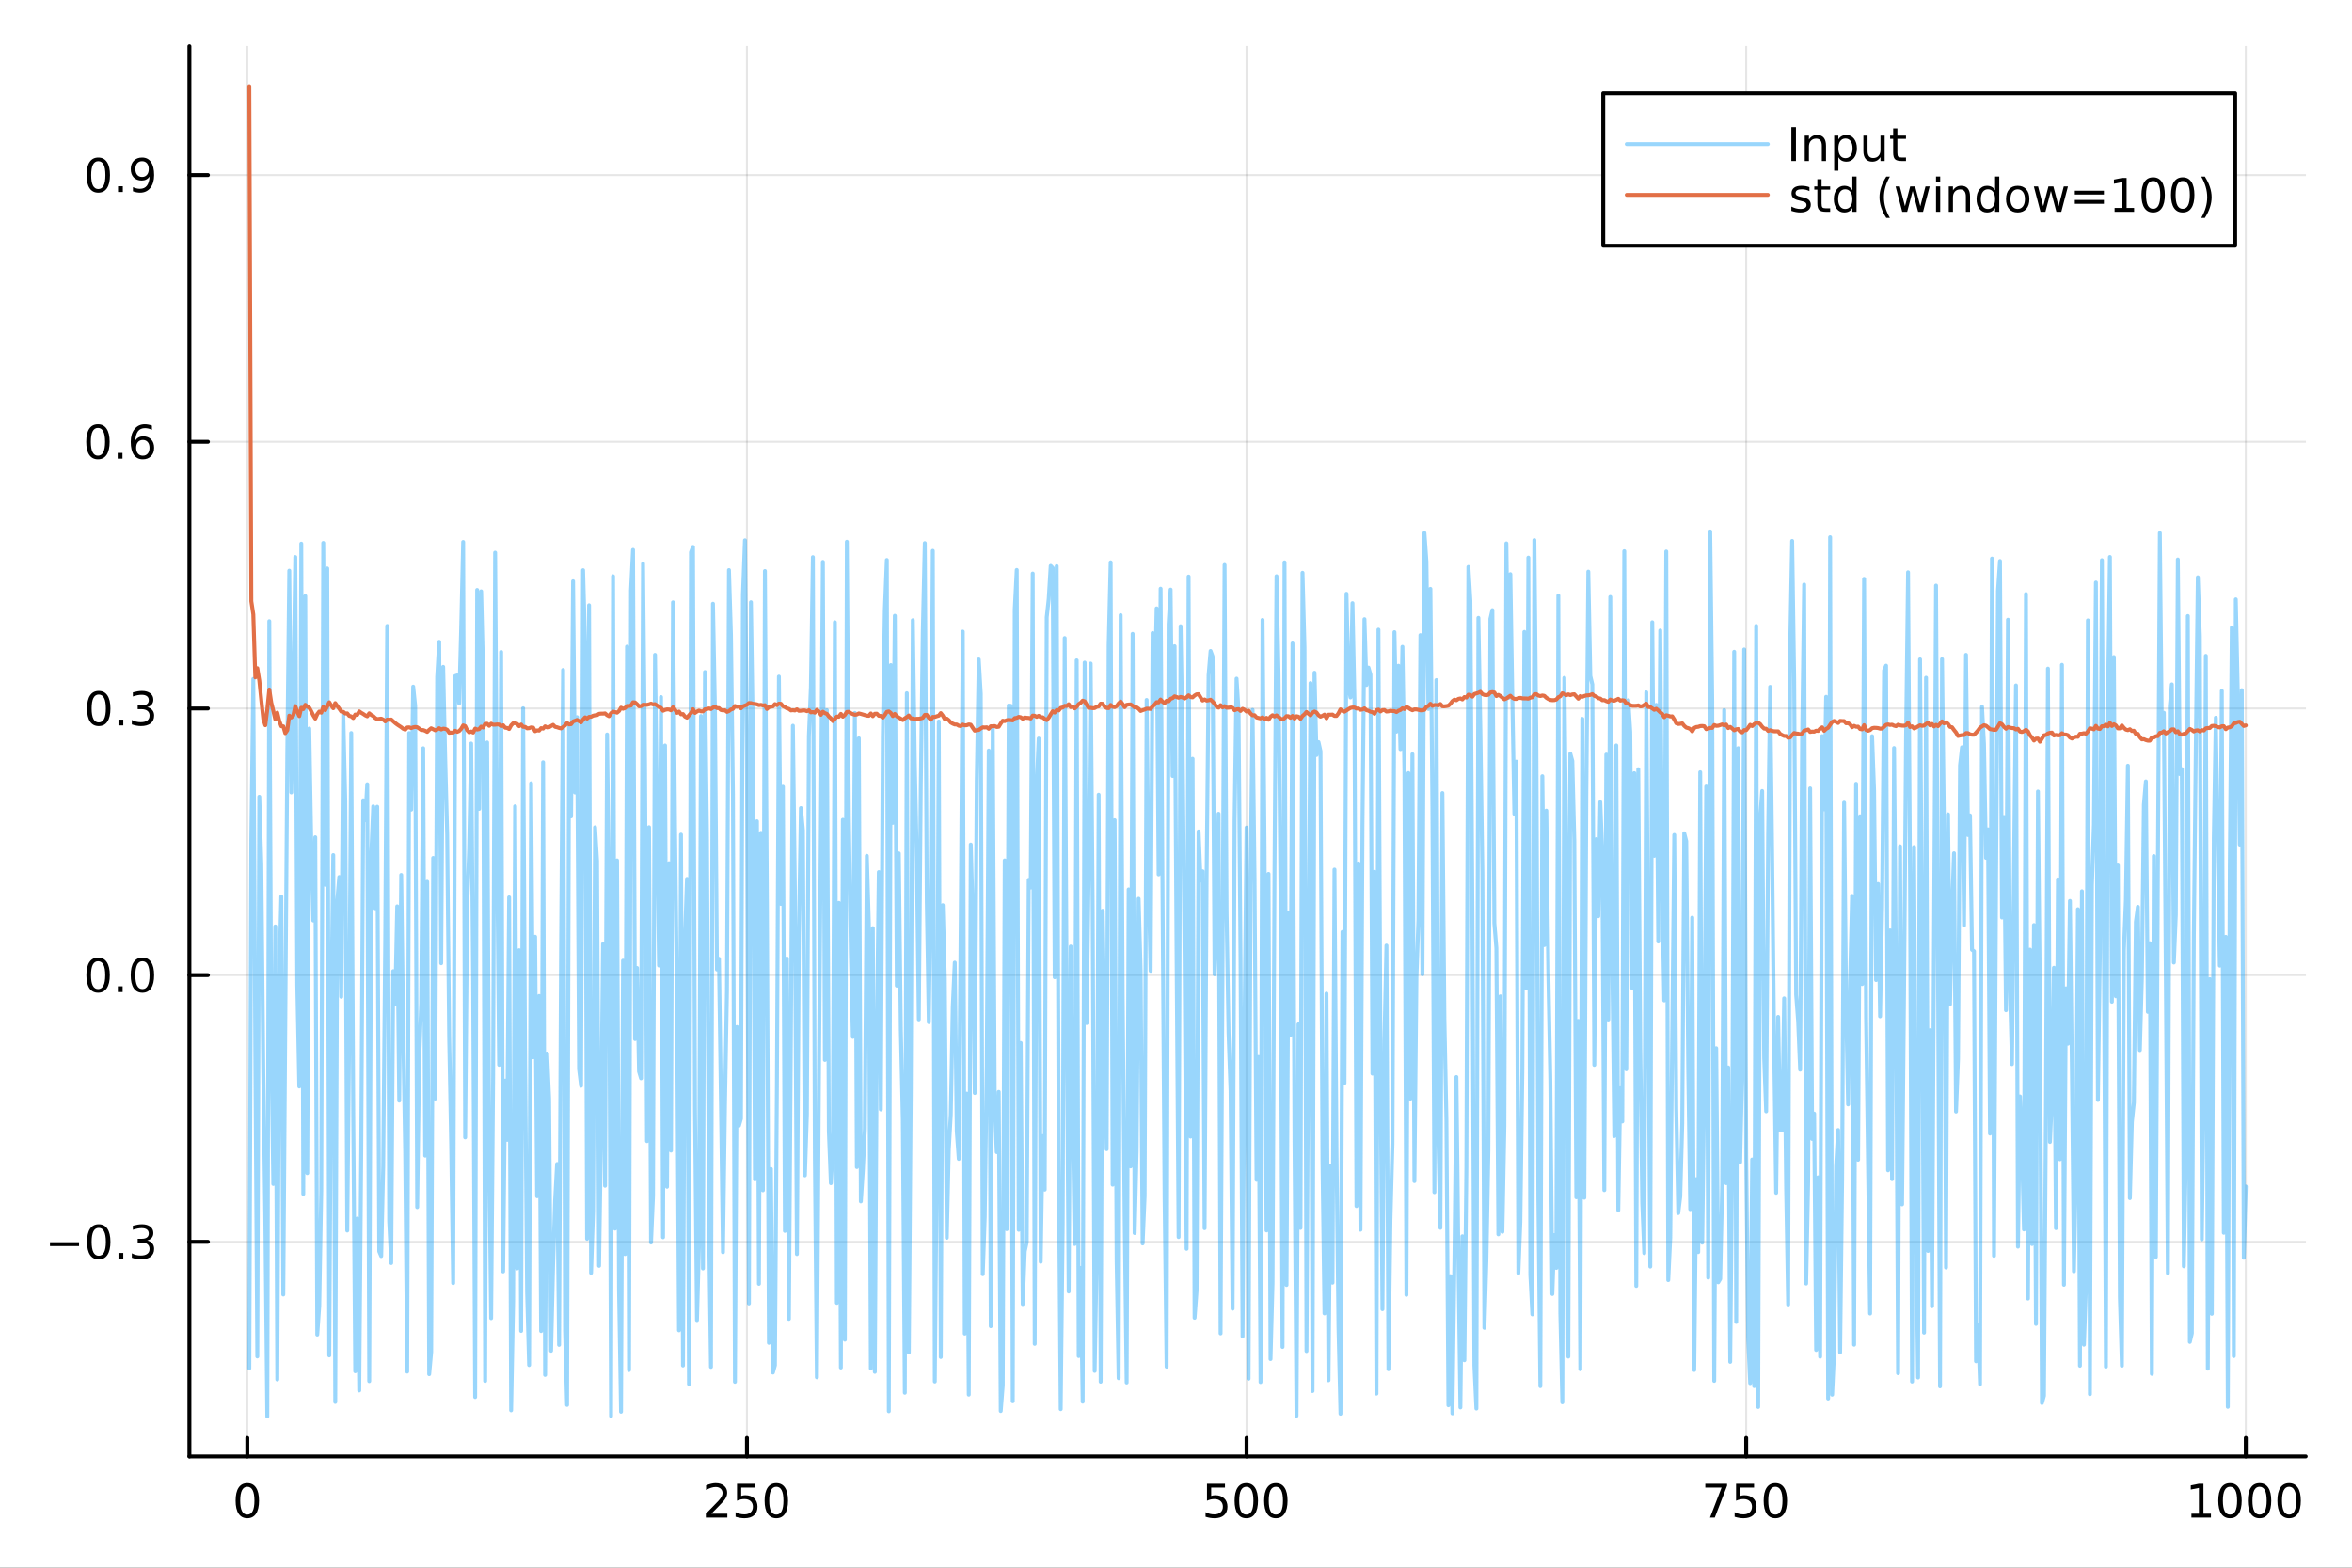 <?xml version="1.0" encoding="utf-8"?>
<svg xmlns="http://www.w3.org/2000/svg" xmlns:xlink="http://www.w3.org/1999/xlink" width="600" height="400" viewBox="0 0 2400 1600">
<rect x="0" y="0" width="2400" height="1600" fill="#333333" stroke="none"/>
<defs>
  <clipPath id="clip930">
    <rect x="0" y="0" width="2400" height="1600"/>
  </clipPath>
</defs>
<path clip-path="url(#clip930)" d="M0 1600 L2400 1600 L2400 0 L0 0  Z" fill="#ffffff" fill-rule="evenodd" fill-opacity="1"/>
<defs>
  <clipPath id="clip931">
    <rect x="480" y="0" width="1681" height="1600"/>
  </clipPath>
</defs>
<path clip-path="url(#clip930)" d="M193.288 1486.45 L2352.76 1486.45 L2352.76 47.244 L193.288 47.244  Z" fill="#ffffff" fill-rule="evenodd" fill-opacity="1"/>
<defs>
  <clipPath id="clip932">
    <rect x="193" y="47" width="2160" height="1440"/>
  </clipPath>
</defs>
<polyline clip-path="url(#clip932)" style="stroke:#000000; stroke-linecap:round; stroke-linejoin:round; stroke-width:2; stroke-opacity:0.1; fill:none" points="252.366,1486.45 252.366,47.244 "/>
<polyline clip-path="url(#clip932)" style="stroke:#000000; stroke-linecap:round; stroke-linejoin:round; stroke-width:2; stroke-opacity:0.1; fill:none" points="762.184,1486.45 762.184,47.244 "/>
<polyline clip-path="url(#clip932)" style="stroke:#000000; stroke-linecap:round; stroke-linejoin:round; stroke-width:2; stroke-opacity:0.1; fill:none" points="1272,1486.45 1272,47.244 "/>
<polyline clip-path="url(#clip932)" style="stroke:#000000; stroke-linecap:round; stroke-linejoin:round; stroke-width:2; stroke-opacity:0.1; fill:none" points="1781.82,1486.45 1781.82,47.244 "/>
<polyline clip-path="url(#clip932)" style="stroke:#000000; stroke-linecap:round; stroke-linejoin:round; stroke-width:2; stroke-opacity:0.1; fill:none" points="2291.64,1486.45 2291.64,47.244 "/>
<polyline clip-path="url(#clip930)" style="stroke:#000000; stroke-linecap:round; stroke-linejoin:round; stroke-width:4; stroke-opacity:1; fill:none" points="193.288,1486.45 2352.76,1486.45 "/>
<polyline clip-path="url(#clip930)" style="stroke:#000000; stroke-linecap:round; stroke-linejoin:round; stroke-width:4; stroke-opacity:1; fill:none" points="252.366,1486.45 252.366,1467.55 "/>
<polyline clip-path="url(#clip930)" style="stroke:#000000; stroke-linecap:round; stroke-linejoin:round; stroke-width:4; stroke-opacity:1; fill:none" points="762.184,1486.45 762.184,1467.55 "/>
<polyline clip-path="url(#clip930)" style="stroke:#000000; stroke-linecap:round; stroke-linejoin:round; stroke-width:4; stroke-opacity:1; fill:none" points="1272,1486.45 1272,1467.55 "/>
<polyline clip-path="url(#clip930)" style="stroke:#000000; stroke-linecap:round; stroke-linejoin:round; stroke-width:4; stroke-opacity:1; fill:none" points="1781.82,1486.45 1781.82,1467.55 "/>
<polyline clip-path="url(#clip930)" style="stroke:#000000; stroke-linecap:round; stroke-linejoin:round; stroke-width:4; stroke-opacity:1; fill:none" points="2291.64,1486.45 2291.64,1467.55 "/>
<path clip-path="url(#clip930)" d="M252.366 1517.37 Q248.755 1517.37 246.926 1520.93 Q245.12 1524.47 245.12 1531.6 Q245.12 1538.71 246.926 1542.27 Q248.755 1545.82 252.366 1545.82 Q256 1545.82 257.805 1542.27 Q259.634 1538.71 259.634 1531.6 Q259.634 1524.47 257.805 1520.93 Q256 1517.37 252.366 1517.37 M252.366 1513.66 Q258.176 1513.66 261.231 1518.27 Q264.31 1522.85 264.31 1531.6 Q264.31 1540.33 261.231 1544.94 Q258.176 1549.52 252.366 1549.52 Q246.555 1549.52 243.477 1544.94 Q240.421 1540.33 240.421 1531.6 Q240.421 1522.85 243.477 1518.27 Q246.555 1513.66 252.366 1513.66 Z" fill="#000000" fill-rule="nonzero" fill-opacity="1" /><path clip-path="url(#clip930)" d="M725.876 1544.91 L742.196 1544.91 L742.196 1548.85 L720.251 1548.85 L720.251 1544.91 Q722.913 1542.16 727.497 1537.53 Q732.103 1532.88 733.284 1531.53 Q735.529 1529.01 736.409 1527.27 Q737.311 1525.51 737.311 1523.82 Q737.311 1521.07 735.367 1519.33 Q733.446 1517.6 730.344 1517.6 Q728.145 1517.6 725.691 1518.36 Q723.261 1519.13 720.483 1520.68 L720.483 1515.95 Q723.307 1514.82 725.761 1514.24 Q728.214 1513.66 730.251 1513.66 Q735.622 1513.66 738.816 1516.35 Q742.01 1519.03 742.01 1523.52 Q742.01 1525.65 741.2 1527.57 Q740.413 1529.47 738.307 1532.07 Q737.728 1532.74 734.626 1535.95 Q731.524 1539.15 725.876 1544.91 Z" fill="#000000" fill-rule="nonzero" fill-opacity="1" /><path clip-path="url(#clip930)" d="M752.057 1514.29 L770.413 1514.29 L770.413 1518.22 L756.339 1518.22 L756.339 1526.7 Q757.358 1526.35 758.376 1526.19 Q759.395 1526 760.413 1526 Q766.2 1526 769.58 1529.17 Q772.959 1532.34 772.959 1537.76 Q772.959 1543.34 769.487 1546.44 Q766.015 1549.52 759.696 1549.52 Q757.52 1549.52 755.251 1549.15 Q753.006 1548.78 750.598 1548.04 L750.598 1543.34 Q752.682 1544.47 754.904 1545.03 Q757.126 1545.58 759.603 1545.58 Q763.608 1545.58 765.945 1543.48 Q768.283 1541.37 768.283 1537.76 Q768.283 1534.15 765.945 1532.04 Q763.608 1529.94 759.603 1529.94 Q757.728 1529.94 755.853 1530.35 Q754.001 1530.77 752.057 1531.65 L752.057 1514.29 Z" fill="#000000" fill-rule="nonzero" fill-opacity="1" /><path clip-path="url(#clip930)" d="M792.172 1517.37 Q788.561 1517.37 786.732 1520.93 Q784.927 1524.47 784.927 1531.6 Q784.927 1538.71 786.732 1542.27 Q788.561 1545.82 792.172 1545.82 Q795.806 1545.82 797.612 1542.27 Q799.441 1538.71 799.441 1531.6 Q799.441 1524.47 797.612 1520.93 Q795.806 1517.37 792.172 1517.37 M792.172 1513.66 Q797.982 1513.66 801.038 1518.27 Q804.117 1522.85 804.117 1531.6 Q804.117 1540.33 801.038 1544.94 Q797.982 1549.52 792.172 1549.52 Q786.362 1549.52 783.283 1544.94 Q780.228 1540.33 780.228 1531.6 Q780.228 1522.85 783.283 1518.27 Q786.362 1513.66 792.172 1513.66 Z" fill="#000000" fill-rule="nonzero" fill-opacity="1" /><path clip-path="url(#clip930)" d="M1231.62 1514.29 L1249.98 1514.29 L1249.98 1518.22 L1235.9 1518.22 L1235.9 1526.7 Q1236.92 1526.35 1237.94 1526.19 Q1238.96 1526 1239.98 1526 Q1245.76 1526 1249.14 1529.17 Q1252.52 1532.34 1252.52 1537.76 Q1252.52 1543.34 1249.05 1546.44 Q1245.58 1549.52 1239.26 1549.52 Q1237.08 1549.52 1234.81 1549.15 Q1232.57 1548.78 1230.16 1548.04 L1230.16 1543.34 Q1232.25 1544.47 1234.47 1545.03 Q1236.69 1545.58 1239.17 1545.58 Q1243.17 1545.58 1245.51 1543.48 Q1247.85 1541.37 1247.85 1537.76 Q1247.85 1534.15 1245.51 1532.04 Q1243.17 1529.94 1239.17 1529.94 Q1237.29 1529.94 1235.42 1530.35 Q1233.56 1530.77 1231.62 1531.65 L1231.62 1514.29 Z" fill="#000000" fill-rule="nonzero" fill-opacity="1" /><path clip-path="url(#clip930)" d="M1271.74 1517.37 Q1268.12 1517.37 1266.3 1520.93 Q1264.49 1524.47 1264.49 1531.6 Q1264.49 1538.71 1266.3 1542.27 Q1268.12 1545.82 1271.74 1545.82 Q1275.37 1545.82 1277.18 1542.27 Q1279 1538.71 1279 1531.6 Q1279 1524.47 1277.18 1520.93 Q1275.37 1517.37 1271.74 1517.37 M1271.74 1513.66 Q1277.55 1513.66 1280.6 1518.27 Q1283.68 1522.85 1283.68 1531.6 Q1283.68 1540.33 1280.6 1544.94 Q1277.55 1549.52 1271.74 1549.52 Q1265.93 1549.52 1262.85 1544.94 Q1259.79 1540.33 1259.79 1531.6 Q1259.79 1522.85 1262.85 1518.27 Q1265.93 1513.66 1271.74 1513.66 Z" fill="#000000" fill-rule="nonzero" fill-opacity="1" /><path clip-path="url(#clip930)" d="M1301.9 1517.37 Q1298.29 1517.37 1296.46 1520.93 Q1294.65 1524.47 1294.65 1531.6 Q1294.65 1538.71 1296.46 1542.27 Q1298.29 1545.82 1301.9 1545.82 Q1305.53 1545.82 1307.34 1542.27 Q1309.17 1538.71 1309.17 1531.6 Q1309.17 1524.47 1307.34 1520.93 Q1305.53 1517.37 1301.9 1517.37 M1301.9 1513.66 Q1307.71 1513.66 1310.76 1518.27 Q1313.84 1522.85 1313.84 1531.6 Q1313.84 1540.33 1310.76 1544.94 Q1307.71 1549.52 1301.9 1549.52 Q1296.09 1549.52 1293.01 1544.94 Q1289.95 1540.33 1289.95 1531.6 Q1289.95 1522.85 1293.01 1518.27 Q1296.09 1513.66 1301.9 1513.66 Z" fill="#000000" fill-rule="nonzero" fill-opacity="1" /><path clip-path="url(#clip930)" d="M1740.1 1514.29 L1762.32 1514.29 L1762.32 1516.28 L1749.77 1548.85 L1744.89 1548.85 L1756.69 1518.22 L1740.1 1518.22 L1740.1 1514.29 Z" fill="#000000" fill-rule="nonzero" fill-opacity="1" /><path clip-path="url(#clip930)" d="M1771.48 1514.29 L1789.84 1514.29 L1789.84 1518.22 L1775.77 1518.22 L1775.77 1526.7 Q1776.79 1526.35 1777.8 1526.19 Q1778.82 1526 1779.84 1526 Q1785.63 1526 1789.01 1529.17 Q1792.39 1532.34 1792.39 1537.76 Q1792.39 1543.34 1788.92 1546.44 Q1785.44 1549.52 1779.12 1549.52 Q1776.95 1549.52 1774.68 1549.15 Q1772.43 1548.78 1770.03 1548.04 L1770.03 1543.34 Q1772.11 1544.47 1774.33 1545.03 Q1776.55 1545.58 1779.03 1545.58 Q1783.04 1545.58 1785.37 1543.48 Q1787.71 1541.37 1787.71 1537.76 Q1787.71 1534.15 1785.37 1532.04 Q1783.04 1529.94 1779.03 1529.94 Q1777.16 1529.94 1775.28 1530.35 Q1773.43 1530.77 1771.48 1531.65 L1771.48 1514.29 Z" fill="#000000" fill-rule="nonzero" fill-opacity="1" /><path clip-path="url(#clip930)" d="M1811.6 1517.37 Q1807.99 1517.37 1806.16 1520.93 Q1804.36 1524.47 1804.36 1531.6 Q1804.36 1538.71 1806.16 1542.27 Q1807.99 1545.82 1811.6 1545.82 Q1815.23 1545.82 1817.04 1542.27 Q1818.87 1538.71 1818.87 1531.6 Q1818.87 1524.47 1817.04 1520.93 Q1815.23 1517.37 1811.6 1517.37 M1811.6 1513.66 Q1817.41 1513.66 1820.47 1518.27 Q1823.54 1522.85 1823.54 1531.6 Q1823.54 1540.33 1820.47 1544.94 Q1817.41 1549.52 1811.6 1549.52 Q1805.79 1549.52 1802.71 1544.94 Q1799.66 1540.33 1799.66 1531.6 Q1799.66 1522.85 1802.71 1518.27 Q1805.79 1513.66 1811.6 1513.66 Z" fill="#000000" fill-rule="nonzero" fill-opacity="1" /><path clip-path="url(#clip930)" d="M2236.16 1544.91 L2243.8 1544.91 L2243.8 1518.55 L2235.49 1520.21 L2235.49 1515.95 L2243.76 1514.29 L2248.43 1514.29 L2248.43 1544.91 L2256.07 1544.91 L2256.07 1548.85 L2236.16 1548.85 L2236.16 1544.91 Z" fill="#000000" fill-rule="nonzero" fill-opacity="1" /><path clip-path="url(#clip930)" d="M2275.52 1517.37 Q2271.91 1517.37 2270.08 1520.93 Q2268.27 1524.47 2268.27 1531.6 Q2268.27 1538.71 2270.08 1542.27 Q2271.91 1545.82 2275.52 1545.82 Q2279.15 1545.82 2280.96 1542.27 Q2282.78 1538.71 2282.78 1531.6 Q2282.78 1524.47 2280.96 1520.93 Q2279.15 1517.37 2275.52 1517.37 M2275.52 1513.66 Q2281.33 1513.66 2284.38 1518.27 Q2287.46 1522.85 2287.46 1531.6 Q2287.46 1540.33 2284.38 1544.94 Q2281.33 1549.52 2275.52 1549.52 Q2269.71 1549.52 2266.63 1544.94 Q2263.57 1540.33 2263.57 1531.6 Q2263.57 1522.85 2266.63 1518.27 Q2269.71 1513.66 2275.52 1513.66 Z" fill="#000000" fill-rule="nonzero" fill-opacity="1" /><path clip-path="url(#clip930)" d="M2305.68 1517.37 Q2302.07 1517.37 2300.24 1520.93 Q2298.43 1524.47 2298.43 1531.6 Q2298.43 1538.71 2300.24 1542.27 Q2302.07 1545.82 2305.68 1545.82 Q2309.31 1545.82 2311.12 1542.27 Q2312.95 1538.71 2312.95 1531.6 Q2312.95 1524.47 2311.12 1520.93 Q2309.31 1517.37 2305.68 1517.37 M2305.68 1513.66 Q2311.49 1513.66 2314.54 1518.27 Q2317.62 1522.85 2317.62 1531.6 Q2317.62 1540.33 2314.54 1544.94 Q2311.49 1549.52 2305.68 1549.52 Q2299.87 1549.52 2296.79 1544.94 Q2293.73 1540.33 2293.73 1531.6 Q2293.73 1522.85 2296.79 1518.27 Q2299.87 1513.66 2305.68 1513.66 Z" fill="#000000" fill-rule="nonzero" fill-opacity="1" /><path clip-path="url(#clip930)" d="M2335.84 1517.37 Q2332.23 1517.37 2330.4 1520.93 Q2328.59 1524.47 2328.59 1531.6 Q2328.59 1538.71 2330.4 1542.27 Q2332.23 1545.82 2335.84 1545.82 Q2339.47 1545.82 2341.28 1542.27 Q2343.11 1538.71 2343.11 1531.6 Q2343.11 1524.47 2341.28 1520.93 Q2339.47 1517.37 2335.84 1517.37 M2335.84 1513.66 Q2341.65 1513.66 2344.71 1518.27 Q2347.78 1522.85 2347.78 1531.6 Q2347.78 1540.33 2344.71 1544.94 Q2341.65 1549.52 2335.84 1549.52 Q2330.03 1549.52 2326.95 1544.94 Q2323.9 1540.33 2323.9 1531.6 Q2323.9 1522.85 2326.95 1518.27 Q2330.03 1513.66 2335.84 1513.66 Z" fill="#000000" fill-rule="nonzero" fill-opacity="1" /><polyline clip-path="url(#clip932)" style="stroke:#000000; stroke-linecap:round; stroke-linejoin:round; stroke-width:2; stroke-opacity:0.1; fill:none" points="193.288,1267.41 2352.76,1267.41 "/>
<polyline clip-path="url(#clip932)" style="stroke:#000000; stroke-linecap:round; stroke-linejoin:round; stroke-width:2; stroke-opacity:0.1; fill:none" points="193.288,995.234 2352.76,995.234 "/>
<polyline clip-path="url(#clip932)" style="stroke:#000000; stroke-linecap:round; stroke-linejoin:round; stroke-width:2; stroke-opacity:0.1; fill:none" points="193.288,723.056 2352.76,723.056 "/>
<polyline clip-path="url(#clip932)" style="stroke:#000000; stroke-linecap:round; stroke-linejoin:round; stroke-width:2; stroke-opacity:0.1; fill:none" points="193.288,450.879 2352.76,450.879 "/>
<polyline clip-path="url(#clip932)" style="stroke:#000000; stroke-linecap:round; stroke-linejoin:round; stroke-width:2; stroke-opacity:0.1; fill:none" points="193.288,178.702 2352.76,178.702 "/>
<polyline clip-path="url(#clip930)" style="stroke:#000000; stroke-linecap:round; stroke-linejoin:round; stroke-width:4; stroke-opacity:1; fill:none" points="193.288,1486.45 193.288,47.244 "/>
<polyline clip-path="url(#clip930)" style="stroke:#000000; stroke-linecap:round; stroke-linejoin:round; stroke-width:4; stroke-opacity:1; fill:none" points="193.288,1267.41 212.185,1267.41 "/>
<polyline clip-path="url(#clip930)" style="stroke:#000000; stroke-linecap:round; stroke-linejoin:round; stroke-width:4; stroke-opacity:1; fill:none" points="193.288,995.234 212.185,995.234 "/>
<polyline clip-path="url(#clip930)" style="stroke:#000000; stroke-linecap:round; stroke-linejoin:round; stroke-width:4; stroke-opacity:1; fill:none" points="193.288,723.056 212.185,723.056 "/>
<polyline clip-path="url(#clip930)" style="stroke:#000000; stroke-linecap:round; stroke-linejoin:round; stroke-width:4; stroke-opacity:1; fill:none" points="193.288,450.879 212.185,450.879 "/>
<polyline clip-path="url(#clip930)" style="stroke:#000000; stroke-linecap:round; stroke-linejoin:round; stroke-width:4; stroke-opacity:1; fill:none" points="193.288,178.702 212.185,178.702 "/>
<path clip-path="url(#clip930)" d="M50.992 1267.86 L80.668 1267.86 L80.668 1271.8 L50.992 1271.8 L50.992 1267.86 Z" fill="#000000" fill-rule="nonzero" fill-opacity="1" /><path clip-path="url(#clip930)" d="M100.76 1253.21 Q97.149 1253.21 95.321 1256.77 Q93.515 1260.32 93.515 1267.45 Q93.515 1274.55 95.321 1278.12 Q97.149 1281.66 100.76 1281.66 Q104.395 1281.66 106.2 1278.12 Q108.029 1274.55 108.029 1267.45 Q108.029 1260.32 106.2 1256.77 Q104.395 1253.21 100.76 1253.21 M100.76 1249.51 Q106.571 1249.51 109.626 1254.11 Q112.705 1258.7 112.705 1267.45 Q112.705 1276.17 109.626 1280.78 Q106.571 1285.36 100.76 1285.36 Q94.95 1285.36 91.871 1280.78 Q88.816 1276.17 88.816 1267.45 Q88.816 1258.7 91.871 1254.11 Q94.95 1249.51 100.76 1249.51 Z" fill="#000000" fill-rule="nonzero" fill-opacity="1" /><path clip-path="url(#clip930)" d="M120.922 1278.81 L125.807 1278.81 L125.807 1284.69 L120.922 1284.69 L120.922 1278.81 Z" fill="#000000" fill-rule="nonzero" fill-opacity="1" /><path clip-path="url(#clip930)" d="M150.158 1266.06 Q153.515 1266.77 155.39 1269.04 Q157.288 1271.31 157.288 1274.64 Q157.288 1279.76 153.769 1282.56 Q150.251 1285.36 143.769 1285.36 Q141.593 1285.36 139.279 1284.92 Q136.987 1284.51 134.533 1283.65 L134.533 1279.14 Q136.478 1280.27 138.793 1280.85 Q141.107 1281.43 143.631 1281.43 Q148.029 1281.43 150.32 1279.69 Q152.635 1277.95 152.635 1274.64 Q152.635 1271.59 150.482 1269.88 Q148.353 1268.14 144.533 1268.14 L140.506 1268.14 L140.506 1264.3 L144.718 1264.3 Q148.168 1264.3 149.996 1262.93 Q151.825 1261.54 151.825 1258.95 Q151.825 1256.29 149.927 1254.88 Q148.052 1253.44 144.533 1253.44 Q142.612 1253.44 140.413 1253.86 Q138.214 1254.27 135.575 1255.15 L135.575 1250.99 Q138.237 1250.25 140.552 1249.88 Q142.89 1249.51 144.95 1249.51 Q150.274 1249.51 153.376 1251.94 Q156.478 1254.34 156.478 1258.46 Q156.478 1261.33 154.834 1263.33 Q153.191 1265.29 150.158 1266.06 Z" fill="#000000" fill-rule="nonzero" fill-opacity="1" /><path clip-path="url(#clip930)" d="M100.112 981.032 Q96.501 981.032 94.672 984.597 Q92.867 988.139 92.867 995.268 Q92.867 1002.37 94.672 1005.94 Q96.501 1009.48 100.112 1009.48 Q103.746 1009.48 105.552 1005.94 Q107.381 1002.37 107.381 995.268 Q107.381 988.139 105.552 984.597 Q103.746 981.032 100.112 981.032 M100.112 977.329 Q105.922 977.329 108.978 981.935 Q112.057 986.518 112.057 995.268 Q112.057 1004 108.978 1008.6 Q105.922 1013.18 100.112 1013.18 Q94.302 1013.18 91.223 1008.6 Q88.168 1004 88.168 995.268 Q88.168 986.518 91.223 981.935 Q94.302 977.329 100.112 977.329 Z" fill="#000000" fill-rule="nonzero" fill-opacity="1" /><path clip-path="url(#clip930)" d="M120.274 1006.63 L125.158 1006.63 L125.158 1012.51 L120.274 1012.51 L120.274 1006.63 Z" fill="#000000" fill-rule="nonzero" fill-opacity="1" /><path clip-path="url(#clip930)" d="M145.343 981.032 Q141.732 981.032 139.904 984.597 Q138.098 988.139 138.098 995.268 Q138.098 1002.37 139.904 1005.94 Q141.732 1009.48 145.343 1009.48 Q148.978 1009.48 150.783 1005.94 Q152.612 1002.37 152.612 995.268 Q152.612 988.139 150.783 984.597 Q148.978 981.032 145.343 981.032 M145.343 977.329 Q151.154 977.329 154.209 981.935 Q157.288 986.518 157.288 995.268 Q157.288 1004 154.209 1008.6 Q151.154 1013.18 145.343 1013.18 Q139.533 1013.18 136.455 1008.6 Q133.399 1004 133.399 995.268 Q133.399 986.518 136.455 981.935 Q139.533 977.329 145.343 977.329 Z" fill="#000000" fill-rule="nonzero" fill-opacity="1" /><path clip-path="url(#clip930)" d="M100.76 708.855 Q97.149 708.855 95.321 712.42 Q93.515 715.962 93.515 723.091 Q93.515 730.198 95.321 733.762 Q97.149 737.304 100.76 737.304 Q104.395 737.304 106.2 733.762 Q108.029 730.198 108.029 723.091 Q108.029 715.962 106.2 712.42 Q104.395 708.855 100.76 708.855 M100.76 705.151 Q106.571 705.151 109.626 709.758 Q112.705 714.341 112.705 723.091 Q112.705 731.818 109.626 736.424 Q106.571 741.008 100.76 741.008 Q94.95 741.008 91.871 736.424 Q88.816 731.818 88.816 723.091 Q88.816 714.341 91.871 709.758 Q94.95 705.151 100.76 705.151 Z" fill="#000000" fill-rule="nonzero" fill-opacity="1" /><path clip-path="url(#clip930)" d="M120.922 734.457 L125.807 734.457 L125.807 740.336 L120.922 740.336 L120.922 734.457 Z" fill="#000000" fill-rule="nonzero" fill-opacity="1" /><path clip-path="url(#clip930)" d="M150.158 721.702 Q153.515 722.42 155.39 724.688 Q157.288 726.957 157.288 730.29 Q157.288 735.406 153.769 738.207 Q150.251 741.008 143.769 741.008 Q141.593 741.008 139.279 740.568 Q136.987 740.151 134.533 739.295 L134.533 734.781 Q136.478 735.915 138.793 736.494 Q141.107 737.073 143.631 737.073 Q148.029 737.073 150.32 735.336 Q152.635 733.6 152.635 730.29 Q152.635 727.235 150.482 725.522 Q148.353 723.786 144.533 723.786 L140.506 723.786 L140.506 719.943 L144.718 719.943 Q148.168 719.943 149.996 718.577 Q151.825 717.188 151.825 714.596 Q151.825 711.934 149.927 710.522 Q148.052 709.087 144.533 709.087 Q142.612 709.087 140.413 709.503 Q138.214 709.92 135.575 710.8 L135.575 706.633 Q138.237 705.892 140.552 705.522 Q142.89 705.151 144.95 705.151 Q150.274 705.151 153.376 707.582 Q156.478 709.989 156.478 714.11 Q156.478 716.98 154.834 718.971 Q153.191 720.938 150.158 721.702 Z" fill="#000000" fill-rule="nonzero" fill-opacity="1" /><path clip-path="url(#clip930)" d="M99.95 436.678 Q96.339 436.678 94.51 440.243 Q92.705 443.784 92.705 450.914 Q92.705 458.02 94.51 461.585 Q96.339 465.127 99.95 465.127 Q103.584 465.127 105.39 461.585 Q107.219 458.02 107.219 450.914 Q107.219 443.784 105.39 440.243 Q103.584 436.678 99.95 436.678 M99.95 432.974 Q105.76 432.974 108.816 437.581 Q111.895 442.164 111.895 450.914 Q111.895 459.641 108.816 464.247 Q105.76 468.831 99.95 468.831 Q94.14 468.831 91.061 464.247 Q88.006 459.641 88.006 450.914 Q88.006 442.164 91.061 437.581 Q94.14 432.974 99.95 432.974 Z" fill="#000000" fill-rule="nonzero" fill-opacity="1" /><path clip-path="url(#clip930)" d="M120.112 462.28 L124.996 462.28 L124.996 468.159 L120.112 468.159 L120.112 462.28 Z" fill="#000000" fill-rule="nonzero" fill-opacity="1" /><path clip-path="url(#clip930)" d="M145.76 449.016 Q142.612 449.016 140.76 451.169 Q138.931 453.321 138.931 457.071 Q138.931 460.798 140.76 462.974 Q142.612 465.127 145.76 465.127 Q148.908 465.127 150.737 462.974 Q152.589 460.798 152.589 457.071 Q152.589 453.321 150.737 451.169 Q148.908 449.016 145.76 449.016 M155.042 434.363 L155.042 438.622 Q153.283 437.789 151.478 437.349 Q149.695 436.909 147.936 436.909 Q143.306 436.909 140.853 440.034 Q138.422 443.159 138.075 449.479 Q139.441 447.465 141.501 446.4 Q143.561 445.312 146.038 445.312 Q151.246 445.312 154.255 448.483 Q157.288 451.632 157.288 457.071 Q157.288 462.395 154.14 465.613 Q150.992 468.831 145.76 468.831 Q139.765 468.831 136.594 464.247 Q133.422 459.641 133.422 450.914 Q133.422 442.72 137.311 437.858 Q141.2 432.974 147.751 432.974 Q149.51 432.974 151.293 433.321 Q153.098 433.669 155.042 434.363 Z" fill="#000000" fill-rule="nonzero" fill-opacity="1" /><path clip-path="url(#clip930)" d="M100.297 164.501 Q96.686 164.501 94.858 168.065 Q93.052 171.607 93.052 178.737 Q93.052 185.843 94.858 189.408 Q96.686 192.95 100.297 192.95 Q103.932 192.95 105.737 189.408 Q107.566 185.843 107.566 178.737 Q107.566 171.607 105.737 168.065 Q103.932 164.501 100.297 164.501 M100.297 160.797 Q106.108 160.797 109.163 165.403 Q112.242 169.987 112.242 178.737 Q112.242 187.464 109.163 192.07 Q106.108 196.653 100.297 196.653 Q94.487 196.653 91.409 192.07 Q88.353 187.464 88.353 178.737 Q88.353 169.987 91.409 165.403 Q94.487 160.797 100.297 160.797 Z" fill="#000000" fill-rule="nonzero" fill-opacity="1" /><path clip-path="url(#clip930)" d="M120.459 190.102 L125.344 190.102 L125.344 195.982 L120.459 195.982 L120.459 190.102 Z" fill="#000000" fill-rule="nonzero" fill-opacity="1" /><path clip-path="url(#clip930)" d="M135.668 195.264 L135.668 191.005 Q137.427 191.839 139.232 192.278 Q141.038 192.718 142.774 192.718 Q147.404 192.718 149.834 189.616 Q152.288 186.491 152.635 180.149 Q151.293 182.139 149.232 183.204 Q147.172 184.269 144.672 184.269 Q139.487 184.269 136.455 181.144 Q133.445 177.996 133.445 172.556 Q133.445 167.232 136.594 164.015 Q139.742 160.797 144.973 160.797 Q150.968 160.797 154.117 165.403 Q157.288 169.987 157.288 178.737 Q157.288 186.908 153.399 191.792 Q149.533 196.653 142.982 196.653 Q141.223 196.653 139.418 196.306 Q137.612 195.959 135.668 195.264 M144.973 180.612 Q148.121 180.612 149.95 178.459 Q151.802 176.306 151.802 172.556 Q151.802 168.829 149.95 166.677 Q148.121 164.501 144.973 164.501 Q141.825 164.501 139.973 166.677 Q138.144 168.829 138.144 172.556 Q138.144 176.306 139.973 178.459 Q141.825 180.612 144.973 180.612 Z" fill="#000000" fill-rule="nonzero" fill-opacity="1" /><polyline clip-path="url(#clip932)" style="stroke:#009af9; stroke-linecap:round; stroke-linejoin:round; stroke-width:4; stroke-opacity:0.4; fill:none" points="254.405,1396.5 256.444,856.817 258.483,692.934 260.523,1071.7 262.562,1384.43 264.601,813.178 266.641,881.671 268.68,1093.83 270.719,1242.13 272.758,1445.72 274.798,633.971 276.837,1058.35 278.876,1208.36 280.915,945.513 282.955,1407.92 284.994,999.827 287.033,915.011 289.073,1321.24 291.112,1043.98 293.151,768.2 295.19,582.42 297.23,808.768 299.269,714.235 301.308,568.513 303.347,1005.24 305.387,1108.89 307.426,554.812 309.465,1218.56 311.505,608.341 313.544,1197.33 315.583,743.57 317.622,860.826 319.662,939.466 321.701,854.523 323.74,1362.13 325.779,1332.9 327.819,1215.28 329.858,554.109 331.897,903.001 333.937,580.139 335.976,1383.39 338.015,1035.22 340.054,872.699 342.094,1430.86 344.133,919.28 346.172,895.094 348.211,1017.34 350.251,728.867 352.29,817.189 354.329,1255.92 356.369,1050.52 358.408,748.164 360.447,1136.48 362.486,1399.55 364.526,1243.73 366.565,1419.14 368.604,1174.37 370.643,816.759 372.683,837.082 374.722,800.388 376.761,1409.63 378.801,873.251 380.84,822.974 382.879,926.99 384.918,823.341 386.958,1277.16 388.997,1282.01 391.036,1189.91 393.075,961.285 395.115,638.828 397.154,1246.53 399.193,1289.09 401.233,991.174 403.272,1024.6 405.311,925.029 407.35,1123.36 409.39,892.969 411.429,1052.54 413.468,1176.47 415.507,1399.89 417.547,748.216 419.586,826.317 421.625,700.748 423.665,720.589 425.704,1232.04 427.743,1080.27 429.782,1024.39 431.822,763.678 433.861,1179.48 435.9,899.981 437.939,1402.51 439.979,1379.91 442.018,875.652 444.057,1121.2 446.097,690.926 448.136,655.044 450.175,983.083 452.214,680.592 454.254,772.608 456.293,851.592 458.332,1058.68 460.371,1168.06 462.411,1309.6 464.45,690.03 466.489,689.318 468.529,717.818 470.568,641.911 472.607,553.112 474.646,1160.84 476.686,924.437 478.725,866.699 480.764,758.85 482.803,1001.08 484.843,1425.83 486.882,602.086 488.921,825.545 490.961,603.5 493,686.829 495.039,1409.47 497.078,757.761 499.118,1170.67 501.157,1345.36 503.196,1098.14 505.235,564.027 507.275,869.347 509.314,1086.76 511.353,665.387 513.393,1297.67 515.432,1102.91 517.471,1163.39 519.51,915.871 521.55,1439.4 523.589,1328.29 525.628,822.931 527.667,1294.58 529.707,969.798 531.746,1358.38 533.785,722.816 535.825,1084.79 537.864,1318.81 539.903,1393.2 541.942,799.394 543.982,1079.04 546.021,956.039 548.06,1220.94 550.099,1016.5 552.139,1358.5 554.178,777.955 556.217,1403.24 558.257,1075.25 560.296,1121.1 562.335,1378.62 564.374,1290.84 566.414,1225.51 568.453,1187.99 570.492,1372.61 572.532,967.096 574.571,683.779 576.61,1358.32 578.649,1433.89 580.689,739.19 582.728,833.219 584.767,593.222 586.806,808.808 588.846,731.981 590.885,1091.22 592.924,1108.14 594.964,581.942 597.003,656.5 599.042,1264.34 601.081,617.72 603.121,1299.16 605.16,1236.56 607.199,844.346 609.238,878.677 611.278,1291.93 613.317,1156.07 615.356,963.404 617.396,1210.21 619.435,749.618 621.474,918.363 623.513,1445.25 625.553,588.113 627.592,1253.94 629.631,878.158 631.67,1316.57 633.71,1440.84 635.749,980.461 637.788,1279.97 639.828,659.938 641.867,1398.31 643.906,602.515 645.945,561.21 647.985,1060.5 650.024,987.905 652.063,1093.61 654.102,1100.52 656.142,575.34 658.181,779.914 660.22,1164.65 662.26,844.269 664.299,1268.19 666.338,1220.58 668.377,668.34 670.417,832.709 672.456,985.396 674.495,711.403 676.534,1262.78 678.574,760.84 680.613,1211.24 682.652,881.004 684.692,1174.31 686.731,614.744 688.77,842.626 690.809,1018.58 692.849,1357.77 694.888,851.825 696.927,1393.65 698.966,957.597 701.006,897.017 703.045,1412.58 705.084,563.541 707.124,558.193 709.163,1131.55 711.202,1347.3 713.241,1271.79 715.281,730.812 717.32,1294.62 719.359,685.857 721.398,853.313 723.438,1246.15 725.477,1395.1 727.516,616.174 729.556,724.292 731.595,989.472 733.634,978.585 735.673,1125.04 737.713,1278.08 739.752,1128.03 741.791,1011.62 743.83,581.797 745.87,647.891 747.909,810.692 749.948,1410.3 751.988,1048.15 754.027,1148.85 756.066,1141.8 758.105,606.977 760.145,551.419 762.184,774.014 764.223,1330.35 766.262,614.634 768.302,752.559 770.341,1203.71 772.38,838.208 774.42,1310.31 776.459,850.039 778.498,1214.82 780.537,582.759 782.577,926.656 784.616,1370.54 786.655,1193.07 788.694,1400.83 790.734,1393.42 792.773,1105.64 794.812,690.542 796.852,922.547 798.891,802.969 800.93,1256.28 802.969,978.28 805.009,1346.09 807.048,1052.66 809.087,740.684 811.126,909.189 813.166,1279.96 815.205,954.229 817.244,824.711 819.284,847.178 821.323,1199.6 823.362,1137.68 825.401,751.27 827.441,701.515 829.48,568.613 831.519,1181.96 833.558,1405.7 835.598,1105.66 837.637,844.086 839.676,573.459 841.716,1081.77 843.755,724.734 845.794,1155.18 847.833,1207.59 849.873,1171.03 851.912,635.079 853.951,1329.73 855.99,921.5 858.03,1395.71 860.069,836.678 862.108,1367.33 864.148,552.899 866.187,834.731 868.226,972.112 870.265,1058.29 872.305,727.601 874.344,1191.14 876.383,753.495 878.422,1226.2 880.462,1194.64 882.501,1152.18 884.54,873.485 886.58,942.328 888.619,1396.65 890.658,947.268 892.697,1400.15 894.737,1056.24 896.776,890.049 898.815,1132.34 900.855,751.544 902.894,622.755 904.933,571.518 906.972,1440.35 909.012,678.795 911.051,839.811 913.09,628.479 915.129,1005.96 917.169,870.96 919.208,1050.9 921.247,1142.79 923.287,1421.46 925.326,707.465 927.365,1380.44 929.404,1110.29 931.444,633.012 933.483,779.855 935.522,876.878 937.561,1040.4 939.601,800.627 941.64,644.533 943.679,554.292 945.719,919.895 947.758,1043.2 949.797,899.541 951.836,562.159 953.876,1409.99 955.915,1181.73 957.954,736.36 959.993,1385.01 962.033,923.857 964.072,997.947 966.111,1263.31 968.151,1173.26 970.19,1137.76 972.229,1027.68 974.268,982.452 976.308,1154.47 978.347,1182.79 980.386,938.321 982.425,644.633 984.465,1361.12 986.504,1116.14 988.543,1423.39 990.583,861.946 992.622,937.087 994.661,1115.53 996.7,796.395 998.74,673.059 1000.78,708.021 1002.82,1300.46 1004.86,1241.81 1006.9,1087.14 1008.94,765.981 1010.98,1353.55 1013.01,741.203 1015.05,1127.73 1017.09,1175.85 1019.13,1114.39 1021.17,1440.11 1023.21,1413.93 1025.25,878.173 1027.29,1254.5 1029.33,720.042 1031.37,720.343 1033.41,1430.18 1035.45,622.073 1037.49,581.679 1039.53,1255.16 1041.56,1064.44 1043.6,1330.96 1045.64,1277.25 1047.68,1267.97 1049.72,897.973 1051.76,905.805 1053.8,585.321 1055.84,1371.57 1057.88,801.283 1059.92,753.797 1061.96,1287.8 1064,1159.51 1066.04,1214.16 1068.07,629.989 1070.11,611.373 1072.15,577.53 1074.19,579.632 1076.23,997.391 1078.27,577.796 1080.31,1175.84 1082.35,1438.19 1084.39,1249.16 1086.43,651.225 1088.47,1026.24 1090.51,1318.17 1092.55,966.003 1094.59,1136.72 1096.62,1269.67 1098.66,673.993 1100.7,1384.03 1102.74,1294.07 1104.78,1430.59 1106.82,676.251 1108.86,1044.12 1110.9,887.242 1112.94,677.232 1114.98,926.256 1117.02,1399.18 1119.06,1282.21 1121.1,811.076 1123.14,1410.2 1125.17,929.554 1127.21,1056.02 1129.25,1172.87 1131.29,658.632 1133.33,573.906 1135.37,1209.12 1137.41,837.095 1139.45,1286.09 1141.49,1406.59 1143.53,627.808 1145.57,1015.37 1147.61,1241.43 1149.65,1411.02 1151.69,907.736 1153.72,1190.47 1155.76,646.933 1157.8,1258.46 1159.84,1174.85 1161.88,917.286 1163.92,991.021 1165.96,1269.12 1168,1220.74 1170.04,714.345 1172.08,899.969 1174.12,990.889 1176.16,646.071 1178.2,718.987 1180.23,620.907 1182.27,892.425 1184.31,600.77 1186.35,925.727 1188.39,1222.88 1190.43,1394.9 1192.47,636.895 1194.51,601.732 1196.55,791.979 1198.59,659.509 1200.63,976.249 1202.67,1262.55 1204.71,639.09 1206.75,759.987 1208.78,974.341 1210.82,1274.56 1212.86,588.4 1214.9,1160.07 1216.94,774.405 1218.98,1344.97 1221.02,1317.23 1223.06,848.566 1225.1,898.704 1227.14,889.213 1229.18,1253.52 1231.22,895.779 1233.26,689.016 1235.3,664.391 1237.33,669.997 1239.37,994.387 1241.41,945.208 1243.45,830.534 1245.49,1360.91 1247.53,973.703 1249.57,576.605 1251.61,930.859 1253.65,1054.64 1255.69,1113.33 1257.73,1335.69 1259.77,838.043 1261.81,692.62 1263.85,726.094 1265.88,982.396 1267.92,1363.96 1269.96,1044.9 1272,844.635 1274.04,1407.16 1276.08,904.43 1278.12,724.449 1280.16,896.031 1282.2,1204.15 1284.24,1078.74 1286.28,1410.56 1288.32,632.671 1290.36,866.006 1292.39,1255.81 1294.43,891.893 1296.47,1387.1 1298.51,1309.58 1300.55,886.961 1302.59,588.091 1304.63,686.525 1306.67,910.979 1308.71,1374.7 1310.75,573.919 1312.79,1311.49 1314.83,931.2 1316.87,1056.29 1318.91,656.709 1320.94,1165.58 1322.98,1445.02 1325.02,1045.38 1327.06,1253.22 1329.1,584.587 1331.14,660.841 1333.18,1378.92 1335.22,999.692 1337.26,697.14 1339.3,1419.71 1341.34,686.572 1343.38,770.56 1345.42,757.416 1347.46,766.738 1349.49,1185.67 1351.53,1340.47 1353.57,1014.09 1355.61,1408.73 1357.65,1190.06 1359.69,1309.14 1361.73,887.455 1363.77,1175.19 1365.81,1354.29 1367.85,1442.9 1369.89,951.129 1371.93,1105.39 1373.97,605.984 1376.01,699.806 1378.04,711.806 1380.08,615.589 1382.12,715.121 1384.16,1230.94 1386.2,881.23 1388.24,1255.08 1390.28,842.421 1392.32,631.953 1394.36,699.092 1396.4,681.317 1398.44,688.481 1400.48,1095.74 1402.52,889.763 1404.56,1422.33 1406.59,642.622 1408.63,1077.91 1410.67,1336.17 1412.71,1061.5 1414.75,965.069 1416.79,1397.45 1418.83,1245.38 1420.87,1166.95 1422.91,645.183 1424.95,746.726 1426.99,679.448 1429.03,764.633 1431.07,660.139 1433.1,786.502 1435.14,1321.55 1437.18,788.993 1439.22,1121.32 1441.26,769.751 1443.3,1205.46 1445.34,997.506 1447.38,938.745 1449.42,648.224 1451.46,994.362 1453.5,543.99 1455.54,572.958 1457.58,723.578 1459.62,600.968 1461.65,823.606 1463.69,1216.77 1465.73,694.089 1467.77,1163.48 1469.81,1253.14 1471.85,809.404 1473.89,1039.8 1475.93,1142.21 1477.97,1434.23 1480.01,1302.47 1482.05,1442.51 1484.09,1287.71 1486.13,1099.22 1488.17,1284.33 1490.2,1436.44 1492.24,1261.77 1494.28,1388.28 1496.32,1191.38 1498.36,578.607 1500.4,613.162 1502.44,931.54 1504.48,1393.86 1506.52,1437.59 1508.56,630.589 1510.6,745.444 1512.64,890.864 1514.68,1355.21 1516.72,1286.99 1518.75,1174.67 1520.79,631.659 1522.83,622.686 1524.87,942.219 1526.91,967.617 1528.95,1259.79 1530.99,1016.89 1533.03,1257.2 1535.07,1149.31 1537.11,554.572 1539.15,712.341 1541.19,586 1543.23,714.322 1545.26,830.654 1547.3,777.319 1549.34,1299.42 1551.38,1247.03 1553.42,1091.67 1555.46,644.936 1557.5,1008.68 1559.54,569.099 1561.58,1301.08 1563.62,1341.45 1565.66,551.217 1567.7,754.592 1569.74,1222.02 1571.78,1414.75 1573.81,792.202 1575.85,964.562 1577.89,827.344 1579.93,992.038 1581.97,1102.51 1584.01,1320.69 1586.05,1260.53 1588.09,1294.06 1590.13,607.891 1592.17,1340.3 1594.21,1431.22 1596.25,691.85 1598.29,872.29 1600.33,1384.59 1602.36,769.225 1604.4,776.586 1606.44,857.978 1608.48,1221.96 1610.52,1041.96 1612.56,1397.48 1614.6,733.674 1616.64,1222.41 1618.68,811.328 1620.72,583.39 1622.76,689.839 1624.8,698.441 1626.84,1086.85 1628.88,856.457 1630.91,935.118 1632.95,818.616 1634.99,872.371 1637.03,1214.67 1639.07,770.144 1641.11,1040.53 1643.15,609.258 1645.19,981.093 1647.23,1159.5 1649.27,760.804 1651.31,1235.13 1653.35,1110.67 1655.39,1144.61 1657.42,562.527 1659.46,1091.31 1661.5,714.689 1663.54,747.287 1665.58,1008.74 1667.62,789.089 1669.66,1312.48 1671.7,785.059 1673.74,1070.15 1675.78,1227.82 1677.82,1279.01 1679.86,706.602 1681.9,1000.81 1683.94,1292.69 1685.97,635.043 1688.01,873.468 1690.05,719.4 1692.09,960.939 1694.13,643.485 1696.17,909.24 1698.21,1021.06 1700.25,562.858 1702.29,1306.52 1704.33,1262.99 1706.37,1053.61 1708.41,852.126 1710.45,1130.72 1712.49,1238.1 1714.52,1221.31 1716.56,1146.99 1718.6,850.465 1720.64,858.499 1722.68,1090.6 1724.72,1234.13 1726.76,936.534 1728.8,1398.24 1730.84,1203.47 1732.88,1277.93 1734.92,788.139 1736.96,1268.32 1739,1106.7 1741.04,802.745 1743.07,1304.01 1745.11,542.379 1747.15,714.972 1749.19,1409.35 1751.23,1069.82 1753.27,1308.73 1755.31,1305.34 1757.35,1209.48 1759.39,724.732 1761.43,1207.53 1763.47,1089.44 1765.51,1389.93 1767.55,1180.02 1769.58,665.225 1771.62,1349.2 1773.66,763.615 1775.7,1186.07 1777.74,1092.04 1779.78,662.825 1781.82,1179.52 1783.86,1365.89 1785.9,1411.68 1787.94,1183.39 1789.98,1414.68 1792.02,638.772 1794.06,1435.96 1796.1,835.647 1798.13,807.313 1800.17,1079.57 1802.21,1134.25 1804.25,851.245 1806.29,701.003 1808.33,875.093 1810.37,1071.04 1812.41,1217.4 1814.45,1037.84 1816.49,1153.38 1818.53,1153.7 1820.57,1018.95 1822.61,1213.01 1824.65,1331.48 1826.68,660.822 1828.72,552.058 1830.76,692.164 1832.8,1015.04 1834.84,1042.28 1836.88,1091.74 1838.92,754.212 1840.96,596.557 1843,1310.04 1845.04,1206.2 1847.08,804.614 1849.12,1162.4 1851.16,1136.56 1853.2,1377.79 1855.23,1201.61 1857.27,1384.7 1859.31,751.304 1861.35,826.077 1863.39,711.163 1865.43,1427.37 1867.47,548.243 1869.51,1423.42 1871.55,1379.44 1873.59,1190.51 1875.63,1153.31 1877.67,1380.33 1879.71,1203.75 1881.74,819.194 1883.78,1023.45 1885.82,1127.16 1887.86,1000.78 1889.9,914.389 1891.94,1372.43 1893.98,799.901 1896.02,1183.67 1898.06,833.098 1900.1,1004.34 1902.14,590.759 1904.18,1037.92 1906.22,1190.39 1908.26,1340.62 1910.29,751.373 1912.33,806.785 1914.37,1000.29 1916.41,902.156 1918.45,1037.29 1920.49,925.361 1922.53,684.228 1924.57,679.371 1926.61,1194.42 1928.65,949.58 1930.69,1203.46 1932.73,763.47 1934.77,1004.26 1936.81,1401.52 1938.84,863.772 1940.88,1229.21 1942.92,1009.45 1944.96,752.923 1947,584.034 1949.04,897.46 1951.08,1410.06 1953.12,864.492 1955.16,1247.05 1957.2,1405.91 1959.24,672.962 1961.28,973.586 1963.32,1360.13 1965.36,691.69 1967.39,1276.74 1969.43,1051.44 1971.47,1333.14 1973.51,954.314 1975.55,597.604 1977.59,994.017 1979.63,1414.97 1981.67,672.782 1983.71,850.273 1985.75,1293.64 1987.79,831.095 1989.83,1024.96 1991.87,929.576 1993.9,870.831 1995.94,1134.5 1997.98,1080.84 2000.02,781.143 2002.06,762.713 2004.1,944.494 2006.14,668.353 2008.18,852.246 2010.22,832.201 2012.26,969.345 2014.3,970.807 2016.34,1389.35 2018.38,1352.49 2020.42,1412.77 2022.45,721.293 2024.49,759.759 2026.53,875.537 2028.57,846.479 2030.61,1156.94 2032.65,570.064 2034.69,1281.74 2036.73,909.572 2038.77,602.831 2040.81,572.561 2042.85,936.42 2044.89,833.802 2046.93,1031.06 2048.97,632.478 2051,1008.73 2053.04,1086.07 2055.08,887.727 2057.12,699.527 2059.16,1272.39 2061.2,1119.01 2063.24,1169.02 2065.28,1254.81 2067.32,606.239 2069.36,1325.32 2071.4,969.185 2073.44,1269.72 2075.48,944.107 2077.52,1351.22 2079.55,807.79 2081.59,1024.8 2083.63,1431.94 2085.67,1424.56 2087.71,1130.64 2089.75,682.369 2091.79,1165.49 2093.83,1119.44 2095.87,987.702 2097.91,1253.47 2099.95,897.481 2101.99,1183.18 2104.03,678.522 2106.07,1311.28 2108.1,1008.68 2110.14,1065.2 2112.18,919.5 2114.22,1090.63 2116.26,1297.59 2118.3,1196.52 2120.34,927.952 2122.38,1393.9 2124.42,909.604 2126.46,1372.44 2128.5,1314 2130.54,633.166 2132.58,1422.93 2134.61,903.586 2136.65,841.682 2138.69,594.507 2140.73,1122.64 2142.77,968.859 2144.81,571.721 2146.85,955.316 2148.89,1394.88 2150.93,716.824 2152.97,568.43 2155.01,1022.39 2157.05,670.605 2159.09,1016.83 2161.13,883.308 2163.16,1324.36 2165.2,1393.94 2167.24,969.353 2169.28,918.926 2171.32,781.445 2173.36,1222.86 2175.4,1144.93 2177.44,1125.32 2179.48,940.887 2181.52,925.52 2183.56,1071.77 2185.6,998.019 2187.64,821.279 2189.68,797.472 2191.71,1032.7 2193.75,962.639 2195.79,1402.15 2197.83,873.716 2199.87,1282.92 2201.91,891.944 2203.95,544.003 2205.99,747.808 2208.03,727.418 2210.07,994.6 2212.11,1299.36 2214.15,720.499 2216.19,698.453 2218.23,982.388 2220.26,933.292 2222.3,571.006 2224.34,790.001 2226.38,784.979 2228.42,1292.39 2230.46,1182.24 2232.5,628.712 2234.54,1369.58 2236.58,1360.91 2238.62,955.242 2240.66,761.688 2242.7,589.182 2244.74,649.53 2246.77,1264.87 2248.81,1104.67 2250.85,669.384 2252.89,1396.89 2254.93,999.32 2256.97,1340.9 2259.01,855.053 2261.05,732.511 2263.09,865.011 2265.13,985.552 2267.17,705.138 2269.21,1258.22 2271.25,956.17 2273.29,1435.82 2275.32,884.622 2277.36,640.465 2279.4,1384.08 2281.44,611.719 2283.48,706.934 2285.52,861.994 2287.56,704.358 2289.6,1283.69 2291.64,1210.96 "/>
<polyline clip-path="url(#clip932)" style="stroke:#e26f46; stroke-linecap:round; stroke-linejoin:round; stroke-width:4; stroke-opacity:1; fill:none" points="254.405,87.976 256.444,613.62 258.483,627.103 260.523,691.335 262.562,681.965 264.601,694.538 266.641,714.614 268.68,733.897 270.719,740.181 272.758,723.883 274.798,703.687 276.837,717.234 278.876,725.361 280.915,734.15 282.955,727.371 284.994,735.762 287.033,741.176 289.073,741.28 291.112,748.325 293.151,745.349 295.19,730.397 297.23,732.264 299.269,730.212 301.308,720.652 303.347,726.424 305.387,730.9 307.426,722.312 309.465,723.719 311.505,719.315 313.544,721.162 315.583,722.304 317.622,725.955 319.662,730.13 321.701,733.395 323.74,728.854 325.779,726.189 327.819,727.38 329.858,721.467 331.897,724.778 333.937,720.795 335.976,716.748 338.015,720.044 340.054,722.814 342.094,717.592 344.133,720.556 346.172,723.267 348.211,726.205 350.251,726.462 352.29,728.225 354.329,728.087 356.369,730.613 358.408,731.148 360.447,732.837 362.486,729.262 364.526,729.564 366.565,726.011 368.604,727.478 370.643,728.659 372.683,730.074 374.722,731.054 376.761,728.014 378.801,729.688 380.84,730.868 382.879,732.818 384.918,733.97 386.958,733.686 388.997,733.401 391.036,734.389 393.075,736.256 395.115,734.412 397.154,734.65 399.193,734.329 401.233,736.139 403.272,737.913 405.311,739.475 407.35,740.838 409.39,742.172 411.429,743.769 413.468,744.668 415.507,742.475 417.547,742.317 419.586,743.05 421.625,742.312 423.665,741.922 425.704,742.205 427.743,743.567 429.782,745.026 431.822,745.129 433.861,745.855 435.9,747.011 437.939,744.888 439.979,743.275 442.018,744.246 444.057,745.341 446.097,744.496 448.136,743.218 450.175,744.524 452.214,743.675 454.254,743.905 456.293,744.741 458.332,747.913 460.371,747.705 462.411,747.692 464.45,745.814 466.489,746.952 468.529,746.073 470.568,743.856 472.607,740.327 474.646,741.029 476.686,745.295 478.725,747.459 480.764,746.6 482.803,747.681 484.843,743.643 486.882,744.573 488.921,744.161 490.961,741.546 493,742.553 495.039,738.727 497.078,738.644 499.118,740.761 501.157,738.558 503.196,739.642 505.235,739.569 507.275,739.345 509.314,739.45 511.353,741.064 513.393,740.19 515.432,742.686 517.471,742.952 519.51,744.029 521.55,740.313 523.589,738.167 525.628,737.972 527.667,738.857 529.707,741.13 531.746,739.459 533.785,741.836 535.825,741.847 537.864,743.339 539.903,743.188 541.942,742.383 543.982,742.602 546.021,746.281 548.06,745.427 550.099,745.656 552.139,743.138 554.178,743.637 556.217,741.285 558.257,742.393 560.296,742.183 562.335,740.962 564.374,739.77 566.414,741.8 568.453,742.241 570.492,742.946 572.532,743.404 574.571,742.001 576.61,740.306 578.649,737.922 580.689,739.318 582.728,739.058 584.767,736.278 586.806,735.601 588.846,734.763 590.885,736.005 592.924,737.257 594.964,734.397 597.003,732.126 599.042,733.382 601.081,731.65 603.121,731.537 605.16,730.487 607.199,730.022 609.238,729.846 611.278,728.529 613.317,728.323 615.356,728.334 617.396,728.093 619.435,729.902 621.474,730.978 623.513,727.854 625.553,726.322 627.592,726.729 629.631,727.351 631.67,725.659 633.71,722.225 635.749,723.368 637.788,722.571 639.828,720.487 641.867,720.546 643.906,720.007 645.945,716.724 647.985,716.918 650.024,718.697 652.063,720.841 654.102,720.705 656.142,719.228 658.181,719.29 660.22,719.33 662.26,718.854 664.299,718.099 666.338,718.923 668.377,718.66 670.417,719.976 672.456,721.571 674.495,722.442 676.534,725.382 678.574,724.486 680.613,723.977 682.652,724.055 684.692,724.943 686.731,721.841 688.77,724.332 690.809,727.581 692.849,726.207 694.888,729.013 696.927,728.785 698.966,731.376 701.006,732.466 703.045,730.076 705.084,727.815 707.124,723.849 709.163,727.602 711.202,726.182 713.241,725.166 715.281,725.99 717.32,726.02 719.359,723.871 721.398,723.638 723.438,722.996 725.477,723.633 727.516,722.204 729.556,721.298 731.595,722.672 733.634,722.686 735.673,724.631 737.713,725.021 739.752,724.885 741.791,726.546 743.83,725.699 745.87,724.075 747.909,723.44 749.948,720.521 751.988,721.309 754.027,720.957 756.066,722.879 758.105,720.885 760.145,720.078 762.184,719.276 764.223,717.528 766.262,717.599 768.302,718.268 770.341,718.451 772.38,718.836 774.42,719.659 776.459,719.352 778.498,719.989 780.537,719.697 782.577,723.553 784.616,721.685 786.655,721.244 788.694,720.91 790.734,718.588 792.773,719.664 794.812,718.104 796.852,718.245 798.891,720.692 800.93,721.628 802.969,722.909 805.009,723.467 807.048,725.038 809.087,724.804 811.126,725.1 813.166,723.934 815.205,725.464 817.244,725.365 819.284,724.97 821.323,725.053 823.362,725.834 825.401,724.81 827.441,727.026 829.48,726.723 831.519,727.342 833.558,724.376 835.598,726.092 837.637,729.54 839.676,726.348 841.716,727.837 843.755,728.544 845.794,731.292 847.833,733.073 849.873,735.947 851.912,733.622 853.951,731.381 855.99,731.503 858.03,728.598 860.069,731.45 862.108,729.727 864.148,726.537 866.187,726.482 868.226,727.911 870.265,728.831 872.305,729.486 874.344,729.205 876.383,728.129 878.422,728.607 880.462,729.21 882.501,729.815 884.54,730.393 886.58,730.59 888.619,728.158 890.658,730.93 892.697,728.456 894.737,728.414 896.776,730.517 898.815,730.652 900.855,732.368 902.894,729.708 904.933,726.504 906.972,726.052 909.012,727.668 911.051,730.843 913.09,728.647 915.129,731.065 917.169,732.365 919.208,733.542 921.247,734.902 923.287,733.096 925.326,731.903 927.365,730.259 929.404,733.101 931.444,733.339 933.483,733.852 935.522,733.601 937.561,733.556 939.601,733.223 941.64,732.653 943.679,729.636 945.719,729.602 947.758,732.507 949.797,734.518 951.836,731.699 953.876,731.704 955.915,731.015 957.954,730.445 959.993,727.81 962.033,730.399 964.072,733.998 966.111,733.441 968.151,735.028 970.19,737.405 972.229,738.556 974.268,739.394 976.308,739.408 978.347,740.661 980.386,741.025 982.425,739.533 984.465,740.299 986.504,740.151 988.543,739.328 990.583,739.668 992.622,742.83 994.661,745.746 996.7,745.248 998.74,745.031 1000.78,743.539 1002.82,742.299 1004.86,742.448 1006.9,742.272 1008.94,743.806 1010.98,741.227 1013.01,741.232 1015.05,740.995 1017.09,741.974 1019.13,741.704 1021.17,738.38 1023.21,735.528 1025.25,735.976 1027.29,735.094 1029.33,734.771 1031.37,734.984 1033.41,735.233 1035.45,732.93 1037.49,732.685 1039.53,731.638 1041.56,732.024 1043.6,733.557 1045.64,732.277 1047.68,732.63 1049.72,732.748 1051.76,733.269 1053.8,730.366 1055.84,730.503 1057.88,731.639 1059.92,730.561 1061.96,731.954 1064,732.046 1066.04,733.723 1068.07,734.96 1070.11,732.526 1072.15,729.1 1074.19,725.871 1076.23,727.233 1078.27,724.69 1080.31,725.153 1082.35,722.51 1084.39,722.059 1086.43,720.313 1088.47,720.564 1090.51,718.731 1092.55,721.648 1094.59,721.324 1096.62,722.96 1098.66,721.146 1100.7,718.554 1102.74,717.282 1104.78,715.081 1106.82,715.767 1108.86,719.204 1110.9,722.389 1112.94,722.37 1114.98,722.76 1117.02,722.631 1119.06,721.309 1121.1,720.923 1123.14,718.114 1125.17,718.256 1127.21,721.255 1129.25,722.55 1131.29,722.693 1133.33,719.417 1135.37,721.259 1137.41,721.687 1139.45,720.663 1141.49,717.902 1143.53,715.994 1145.57,718.547 1147.61,721.748 1149.65,719.312 1151.69,719.03 1153.72,718.904 1155.76,720.241 1157.8,721.914 1159.84,721.95 1161.88,723.345 1163.92,725.613 1165.96,724.799 1168,724.192 1170.04,723.255 1172.08,723.317 1174.12,723.512 1176.16,720.845 1178.2,719.183 1180.23,716.638 1182.27,716.882 1184.31,713.935 1186.35,716.225 1188.39,717.63 1190.43,715.176 1192.47,715.749 1194.51,713.195 1196.55,712.478 1198.59,710.656 1200.63,711.372 1202.67,712.093 1204.71,711.28 1206.75,711.829 1208.78,712.883 1210.82,711.655 1212.86,709.637 1214.9,711.431 1216.94,711.711 1218.98,709.857 1221.02,708.614 1223.06,708.468 1225.1,711.851 1227.14,714.932 1229.18,713.867 1231.22,715.004 1233.26,714.69 1235.3,714.102 1237.33,716.007 1239.37,718.311 1241.41,721.229 1243.45,722.183 1245.49,719.658 1247.53,721.91 1249.57,720.647 1251.61,722.25 1253.65,722.211 1255.69,721.919 1257.73,722.358 1259.77,724.886 1261.81,723.965 1263.85,723.724 1265.88,725.585 1267.92,723.371 1269.96,724.366 1272,726.249 1274.04,725.28 1276.08,728.25 1278.12,730.079 1280.16,729.931 1282.2,732.246 1284.24,732.757 1286.28,733.22 1288.32,732.141 1290.36,734.01 1292.39,732.643 1294.43,734.608 1296.47,731.51 1298.51,729.961 1300.55,731.288 1302.59,730.126 1304.63,731.565 1306.67,733.431 1308.71,734.357 1310.75,732.983 1312.79,730.889 1314.83,731 1316.87,732.608 1318.91,730.682 1320.94,733.434 1322.98,731.005 1325.02,731.442 1327.06,733.581 1329.1,730.696 1331.14,728.999 1333.18,726.62 1335.22,728.472 1337.26,730.062 1339.3,727.369 1341.34,726.149 1343.38,727.203 1345.42,730.003 1347.46,731.426 1349.49,730.558 1351.53,729.342 1353.57,733.071 1355.61,729.415 1357.65,729.419 1359.69,729.3 1361.73,730.687 1363.77,730.685 1365.81,728.017 1367.85,723.992 1369.89,725.535 1371.93,726.335 1373.97,725.049 1376.01,723.739 1378.04,722.478 1380.08,722.094 1382.12,722.058 1384.16,723.152 1386.2,723.114 1388.24,724.395 1390.28,724.086 1392.32,722.931 1394.36,724.832 1396.4,725.349 1398.44,726.409 1400.48,726.741 1402.52,728.488 1404.56,724.792 1406.59,724.202 1408.63,726.15 1410.67,724.731 1412.71,724.626 1414.75,726.194 1416.79,726.013 1418.83,725.338 1420.87,725.679 1422.91,725.751 1424.95,726.737 1426.99,725.352 1429.03,724.605 1431.07,722.864 1433.1,723.637 1435.14,721.533 1437.18,722.415 1439.22,723.905 1441.26,724.885 1443.3,723.98 1445.34,724.01 1447.38,724.423 1449.42,724.968 1451.46,724.965 1453.5,724.453 1455.54,721.443 1457.58,720.394 1459.62,718.259 1461.65,720.393 1463.69,719.528 1465.73,719.543 1467.77,719.935 1469.81,718.499 1471.85,720.843 1473.89,720.857 1475.93,720.601 1477.97,720.154 1480.01,718.265 1482.05,715.552 1484.09,714.044 1486.13,714.667 1488.17,713.23 1490.2,712.827 1492.24,713.82 1494.28,711.392 1496.32,711.907 1498.36,708.993 1500.4,709.215 1502.44,711.013 1504.48,708.261 1506.52,707.689 1508.56,707.024 1510.6,706.049 1512.64,708.416 1514.68,709.248 1516.72,709.509 1518.75,709.051 1520.79,706.74 1522.83,706.315 1524.87,706.774 1526.91,710.385 1528.95,709.154 1530.99,710.365 1533.03,712.077 1535.07,713.705 1537.11,712.824 1539.15,711.44 1541.19,710.069 1543.23,712.128 1545.26,713.279 1547.3,713.33 1549.34,712.5 1551.38,712.223 1553.42,712.713 1555.46,712.812 1557.5,712.817 1559.54,713.056 1561.58,711.992 1563.62,711.592 1565.66,708.529 1567.7,708.412 1569.74,709.898 1571.78,710.357 1573.81,709.813 1575.85,710.153 1577.89,712.125 1579.93,713.418 1581.97,714.344 1584.01,714.609 1586.05,714.551 1588.09,713.928 1590.13,711.56 1592.17,710.616 1594.21,707.549 1596.25,708.246 1598.29,709.516 1600.33,708.651 1602.36,709.429 1604.4,708.701 1606.44,708.56 1608.48,710.859 1610.52,713.089 1612.56,710.411 1614.6,711.135 1616.64,710.317 1618.68,709.715 1620.72,709.61 1622.76,709.225 1624.8,708.409 1626.84,710.218 1628.88,710.931 1630.91,712.564 1632.95,712.943 1634.99,714.643 1637.03,714.52 1639.07,715.591 1641.11,716.28 1643.15,713.992 1645.19,714.845 1647.23,715.167 1649.27,714.247 1651.31,713.188 1653.35,715.045 1655.39,714.638 1657.42,714.933 1659.46,718.045 1661.5,717.953 1663.54,719.701 1665.58,720.289 1667.62,720.312 1669.66,720.293 1671.7,719.885 1673.74,720.967 1675.78,720.711 1677.82,719.357 1679.86,718.086 1681.9,721.544 1683.94,721.653 1685.97,723.001 1688.01,724.435 1690.05,723.385 1692.09,725.104 1694.13,727.052 1696.17,728.607 1698.21,731.96 1700.25,729.965 1702.29,730.468 1704.33,731.199 1706.37,731.101 1708.41,734.304 1710.45,738.122 1712.49,738.893 1714.52,738.679 1716.56,738.243 1718.6,740.804 1720.64,742.562 1722.68,743.119 1724.72,744.01 1726.76,746.48 1728.8,742.949 1730.84,741.97 1732.88,741.764 1734.92,741.041 1736.96,740.916 1739,741.166 1741.04,744.173 1743.07,743.643 1745.11,742.901 1747.15,742.908 1749.19,739.943 1751.23,740.779 1753.27,740.665 1755.31,740.022 1757.35,739.313 1759.39,740.305 1761.43,739.461 1763.47,743.084 1765.51,741.884 1767.55,743.522 1769.58,745.352 1771.62,744.355 1773.66,744.019 1775.7,746.726 1777.74,747.53 1779.78,745.151 1781.82,745.219 1783.86,742.707 1785.9,739.733 1787.94,741.017 1789.98,739.056 1792.02,737.838 1794.06,737.598 1796.1,739.023 1798.13,741.712 1800.17,743.629 1802.21,743.727 1804.25,746.023 1806.29,745.269 1808.33,745.997 1810.37,746.389 1812.41,746.428 1814.45,746.432 1816.49,749.08 1818.53,750.235 1820.57,751.152 1822.61,751.159 1824.65,753.053 1826.68,752.634 1828.72,750.234 1830.76,748.145 1832.8,748.674 1834.84,748.805 1836.88,749.537 1838.92,748.529 1840.96,745.712 1843,745.211 1845.04,744.525 1847.08,747.021 1849.12,746.671 1851.16,746.786 1853.2,745.755 1855.23,746.01 1857.27,743.628 1859.31,742.31 1861.35,745.879 1863.39,743.898 1865.43,742.784 1867.47,739.722 1869.51,736.782 1871.55,735.78 1873.59,736.771 1875.63,737.855 1877.67,735.703 1879.71,735.859 1881.74,735.902 1883.78,738.145 1885.82,738.067 1887.86,739.208 1889.9,742.23 1891.94,740.806 1893.98,741.748 1896.02,741.601 1898.06,744.024 1900.1,744.416 1902.14,740.094 1904.18,744.98 1906.22,745.867 1908.26,745.106 1910.29,743.213 1912.33,742.801 1914.37,742.853 1916.41,743.081 1918.45,743.661 1920.49,743.551 1922.53,741.695 1924.57,739.733 1926.61,739.331 1928.65,739.873 1930.69,739.594 1932.73,740.578 1934.77,741.103 1936.81,739.621 1938.84,740.256 1940.88,740.582 1942.92,740.661 1944.96,740.149 1947,737.623 1949.04,741.995 1951.08,741.274 1953.12,743.443 1955.16,742.57 1957.2,741.328 1959.24,740.2 1961.28,740.777 1963.32,740.508 1965.36,738.821 1967.39,737.699 1969.43,740.244 1971.47,738.868 1973.51,741.403 1975.55,739.748 1977.59,741.095 1979.63,738.633 1981.67,736.247 1983.71,738.228 1985.75,737.294 1987.79,738.819 1989.83,741.838 1991.87,742.227 1993.9,745.036 1995.94,747.595 1997.98,751.153 2000.02,750.693 2002.06,750.275 2004.1,750.28 2006.14,748.236 2008.18,748.242 2010.22,749.532 2012.26,749.864 2014.3,749.919 2016.34,747.836 2018.38,745.473 2020.42,742.658 2022.45,741.366 2024.49,740.136 2026.53,740.65 2028.57,742.333 2030.61,744.182 2032.65,744.503 2034.69,744.991 2036.73,744.788 2038.77,741.538 2040.81,738.043 2042.85,739.157 2044.89,741.863 2046.93,743.738 2048.97,741.925 2051,742.657 2053.04,743.045 2055.08,743.211 2057.12,744.515 2059.16,743.805 2061.2,746.65 2063.24,747.116 2065.28,746.269 2067.32,744.848 2069.36,746.433 2071.4,750.487 2073.44,752.726 2075.48,755.817 2077.52,753.927 2079.55,753.789 2081.59,757.023 2083.63,753.833 2085.67,750.518 2087.71,750.15 2089.75,748.556 2091.79,747.932 2093.83,747.727 2095.87,750.705 2097.91,750.054 2099.95,750.619 2101.99,750.401 2104.03,748.37 2106.07,749.674 2108.1,749.704 2110.14,750.374 2112.18,752.73 2114.22,753.773 2116.26,752.68 2118.3,751.896 2120.34,751.991 2122.38,748.896 2124.42,748.838 2126.46,748.332 2128.5,748.859 2130.54,746.488 2132.58,743.253 2134.61,743.684 2136.65,744.357 2138.69,740.825 2140.73,743.614 2142.77,744.012 2144.81,741.187 2146.85,741.14 2148.89,739.446 2150.93,741.345 2152.97,737.741 2155.01,740.949 2157.05,739.136 2159.09,740.323 2161.13,743.381 2163.16,743.376 2165.2,740.36 2167.24,742.863 2169.28,744.668 2171.32,745.214 2173.36,744.267 2175.4,746.083 2177.44,745.808 2179.48,749.073 2181.52,748.949 2183.56,752.371 2185.6,754.633 2187.64,754.429 2189.68,755.365 2191.71,755.937 2193.75,755.921 2195.79,752.674 2197.83,752.69 2199.87,751.434 2201.91,751.29 2203.95,747.972 2205.99,747.822 2208.03,746.369 2210.07,748.623 2212.11,747.325 2214.15,746.28 2216.19,744.412 2218.23,744.424 2220.26,747.386 2222.3,746.336 2224.34,749.224 2226.38,749.831 2228.42,748.997 2230.46,748.535 2232.5,746.272 2234.54,743.947 2236.58,744.97 2238.62,746.538 2240.66,745.567 2242.7,745.346 2244.74,746.55 2246.77,745.199 2248.81,745.558 2250.85,743.353 2252.89,743.015 2254.93,743.013 2256.97,740.931 2259.01,740.752 2261.05,741.137 2263.09,742.124 2265.13,742.375 2267.17,741.171 2269.21,741.136 2271.25,744.221 2273.29,742.552 2275.32,742.291 2277.36,741.152 2279.4,738.291 2281.44,737.809 2283.48,736.874 2285.52,736.561 2287.56,738.846 2289.6,740.909 2291.64,740.313 "/>
<path clip-path="url(#clip930)" d="M1635.96 250.738 L2280.77 250.738 L2280.77 95.218 L1635.96 95.218  Z" fill="#ffffff" fill-rule="evenodd" fill-opacity="1"/>
<polyline clip-path="url(#clip930)" style="stroke:#000000; stroke-linecap:round; stroke-linejoin:round; stroke-width:4; stroke-opacity:1; fill:none" points="1635.96,250.738 2280.77,250.738 2280.77,95.218 1635.96,95.218 1635.96,250.738 "/>
<polyline clip-path="url(#clip930)" style="stroke:#009af9; stroke-linecap:round; stroke-linejoin:round; stroke-width:4; stroke-opacity:0.4; fill:none" points="1659.96,147.058 1803.92,147.058 "/>
<path clip-path="url(#clip930)" d="M1827.92 129.778 L1832.59 129.778 L1832.59 164.338 L1827.92 164.338 L1827.92 129.778 Z" fill="#000000" fill-rule="nonzero" fill-opacity="1" /><path clip-path="url(#clip930)" d="M1863.26 148.689 L1863.26 164.338 L1859 164.338 L1859 148.828 Q1859 145.148 1857.57 143.319 Q1856.13 141.49 1853.26 141.49 Q1849.81 141.49 1847.82 143.69 Q1845.83 145.889 1845.83 149.685 L1845.83 164.338 L1841.55 164.338 L1841.55 138.412 L1845.83 138.412 L1845.83 142.44 Q1847.36 140.102 1849.42 138.944 Q1851.5 137.787 1854.21 137.787 Q1858.68 137.787 1860.97 140.565 Q1863.26 143.319 1863.26 148.689 Z" fill="#000000" fill-rule="nonzero" fill-opacity="1" /><path clip-path="url(#clip930)" d="M1875.88 160.449 L1875.88 174.199 L1871.6 174.199 L1871.6 138.412 L1875.88 138.412 L1875.88 142.347 Q1877.22 140.032 1879.26 138.921 Q1881.32 137.787 1884.17 137.787 Q1888.89 137.787 1891.83 141.537 Q1894.79 145.287 1894.79 151.398 Q1894.79 157.509 1891.83 161.259 Q1888.89 165.009 1884.17 165.009 Q1881.32 165.009 1879.26 163.898 Q1877.22 162.763 1875.88 160.449 M1890.37 151.398 Q1890.37 146.699 1888.43 144.037 Q1886.5 141.352 1883.12 141.352 Q1879.74 141.352 1877.8 144.037 Q1875.88 146.699 1875.88 151.398 Q1875.88 156.097 1877.8 158.782 Q1879.74 161.444 1883.12 161.444 Q1886.5 161.444 1888.43 158.782 Q1890.37 156.097 1890.37 151.398 Z" fill="#000000" fill-rule="nonzero" fill-opacity="1" /><path clip-path="url(#clip930)" d="M1901.41 154.106 L1901.41 138.412 L1905.67 138.412 L1905.67 153.944 Q1905.67 157.625 1907.11 159.476 Q1908.54 161.305 1911.41 161.305 Q1914.86 161.305 1916.85 159.106 Q1918.86 156.907 1918.86 153.111 L1918.86 138.412 L1923.12 138.412 L1923.12 164.338 L1918.86 164.338 L1918.86 160.356 Q1917.31 162.717 1915.25 163.875 Q1913.22 165.009 1910.51 165.009 Q1906.04 165.009 1903.73 162.231 Q1901.41 159.453 1901.41 154.106 M1912.13 137.787 L1912.13 137.787 Z" fill="#000000" fill-rule="nonzero" fill-opacity="1" /><path clip-path="url(#clip930)" d="M1936.11 131.051 L1936.11 138.412 L1944.88 138.412 L1944.88 141.722 L1936.11 141.722 L1936.11 155.796 Q1936.11 158.967 1936.97 159.87 Q1937.85 160.773 1940.51 160.773 L1944.88 160.773 L1944.88 164.338 L1940.51 164.338 Q1935.58 164.338 1933.7 162.509 Q1931.83 160.657 1931.83 155.796 L1931.83 141.722 L1928.7 141.722 L1928.7 138.412 L1931.83 138.412 L1931.83 131.051 L1936.11 131.051 Z" fill="#000000" fill-rule="nonzero" fill-opacity="1" /><polyline clip-path="url(#clip930)" style="stroke:#e26f46; stroke-linecap:round; stroke-linejoin:round; stroke-width:4; stroke-opacity:1; fill:none" points="1659.96,198.898 1803.92,198.898 "/>
<path clip-path="url(#clip930)" d="M1846.34 191.016 L1846.34 195.043 Q1844.54 194.117 1842.59 193.655 Q1840.65 193.192 1838.56 193.192 Q1835.39 193.192 1833.8 194.164 Q1832.22 195.136 1832.22 197.08 Q1832.22 198.562 1833.36 199.418 Q1834.49 200.252 1837.92 201.016 L1839.37 201.34 Q1843.91 202.312 1845.81 204.094 Q1847.73 205.854 1847.73 209.025 Q1847.73 212.636 1844.86 214.742 Q1842.01 216.849 1837.01 216.849 Q1834.93 216.849 1832.66 216.432 Q1830.42 216.039 1827.92 215.228 L1827.92 210.83 Q1830.28 212.057 1832.57 212.682 Q1834.86 213.284 1837.11 213.284 Q1840.12 213.284 1841.74 212.266 Q1843.36 211.224 1843.36 209.349 Q1843.36 207.613 1842.18 206.687 Q1841.02 205.761 1837.06 204.904 L1835.58 204.557 Q1831.62 203.724 1829.86 202.011 Q1828.1 200.275 1828.1 197.266 Q1828.1 193.608 1830.69 191.618 Q1833.29 189.627 1838.05 189.627 Q1840.42 189.627 1842.5 189.974 Q1844.58 190.321 1846.34 191.016 Z" fill="#000000" fill-rule="nonzero" fill-opacity="1" /><path clip-path="url(#clip930)" d="M1858.73 182.891 L1858.73 190.252 L1867.5 190.252 L1867.5 193.562 L1858.73 193.562 L1858.73 207.636 Q1858.73 210.807 1859.58 211.71 Q1860.46 212.613 1863.12 212.613 L1867.5 212.613 L1867.5 216.178 L1863.12 216.178 Q1858.19 216.178 1856.32 214.349 Q1854.44 212.497 1854.44 207.636 L1854.44 193.562 L1851.32 193.562 L1851.32 190.252 L1854.44 190.252 L1854.44 182.891 L1858.73 182.891 Z" fill="#000000" fill-rule="nonzero" fill-opacity="1" /><path clip-path="url(#clip930)" d="M1890.16 194.187 L1890.16 180.159 L1894.42 180.159 L1894.42 216.178 L1890.16 216.178 L1890.16 212.289 Q1888.82 214.603 1886.76 215.738 Q1884.72 216.849 1881.85 216.849 Q1877.15 216.849 1874.19 213.099 Q1871.25 209.349 1871.25 203.238 Q1871.25 197.127 1874.19 193.377 Q1877.15 189.627 1881.85 189.627 Q1884.72 189.627 1886.76 190.761 Q1888.82 191.872 1890.16 194.187 M1875.65 203.238 Q1875.65 207.937 1877.57 210.622 Q1879.51 213.284 1882.89 213.284 Q1886.27 213.284 1888.22 210.622 Q1890.16 207.937 1890.16 203.238 Q1890.16 198.539 1888.22 195.877 Q1886.27 193.192 1882.89 193.192 Q1879.51 193.192 1877.57 195.877 Q1875.65 198.539 1875.65 203.238 Z" fill="#000000" fill-rule="nonzero" fill-opacity="1" /><path clip-path="url(#clip930)" d="M1928.49 180.206 Q1925.39 185.53 1923.89 190.738 Q1922.38 195.946 1922.38 201.293 Q1922.38 206.641 1923.89 211.895 Q1925.42 217.127 1928.49 222.428 L1924.79 222.428 Q1921.32 216.988 1919.58 211.733 Q1917.87 206.479 1917.87 201.293 Q1917.87 196.131 1919.58 190.9 Q1921.3 185.668 1924.79 180.206 L1928.49 180.206 Z" fill="#000000" fill-rule="nonzero" fill-opacity="1" /><path clip-path="url(#clip930)" d="M1934.28 190.252 L1938.54 190.252 L1943.86 210.483 L1949.17 190.252 L1954.19 190.252 L1959.51 210.483 L1964.81 190.252 L1969.07 190.252 L1962.29 216.178 L1957.27 216.178 L1951.69 194.928 L1946.09 216.178 L1941.06 216.178 L1934.28 190.252 Z" fill="#000000" fill-rule="nonzero" fill-opacity="1" /><path clip-path="url(#clip930)" d="M1975.53 190.252 L1979.79 190.252 L1979.79 216.178 L1975.53 216.178 L1975.53 190.252 M1975.53 180.159 L1979.79 180.159 L1979.79 185.553 L1975.53 185.553 L1975.53 180.159 Z" fill="#000000" fill-rule="nonzero" fill-opacity="1" /><path clip-path="url(#clip930)" d="M2010.25 200.529 L2010.25 216.178 L2005.99 216.178 L2005.99 200.668 Q2005.99 196.988 2004.56 195.159 Q2003.12 193.33 2000.25 193.33 Q1996.8 193.33 1994.81 195.53 Q1992.82 197.729 1992.82 201.525 L1992.82 216.178 L1988.54 216.178 L1988.54 190.252 L1992.82 190.252 L1992.82 194.28 Q1994.35 191.942 1996.41 190.784 Q1998.49 189.627 2001.2 189.627 Q2005.67 189.627 2007.96 192.405 Q2010.25 195.159 2010.25 200.529 Z" fill="#000000" fill-rule="nonzero" fill-opacity="1" /><path clip-path="url(#clip930)" d="M2035.81 194.187 L2035.81 180.159 L2040.07 180.159 L2040.07 216.178 L2035.81 216.178 L2035.81 212.289 Q2034.47 214.603 2032.41 215.738 Q2030.37 216.849 2027.5 216.849 Q2022.8 216.849 2019.84 213.099 Q2016.9 209.349 2016.9 203.238 Q2016.9 197.127 2019.84 193.377 Q2022.8 189.627 2027.5 189.627 Q2030.37 189.627 2032.41 190.761 Q2034.47 191.872 2035.81 194.187 M2021.29 203.238 Q2021.29 207.937 2023.22 210.622 Q2025.16 213.284 2028.54 213.284 Q2031.92 213.284 2033.86 210.622 Q2035.81 207.937 2035.81 203.238 Q2035.81 198.539 2033.86 195.877 Q2031.92 193.192 2028.54 193.192 Q2025.16 193.192 2023.22 195.877 Q2021.29 198.539 2021.29 203.238 Z" fill="#000000" fill-rule="nonzero" fill-opacity="1" /><path clip-path="url(#clip930)" d="M2058.89 193.238 Q2055.46 193.238 2053.47 195.923 Q2051.48 198.585 2051.48 203.238 Q2051.48 207.891 2053.45 210.576 Q2055.44 213.238 2058.89 213.238 Q2062.29 213.238 2064.28 210.553 Q2066.27 207.867 2066.27 203.238 Q2066.27 198.631 2064.28 195.946 Q2062.29 193.238 2058.89 193.238 M2058.89 189.627 Q2064.44 189.627 2067.61 193.238 Q2070.79 196.849 2070.79 203.238 Q2070.79 209.604 2067.61 213.238 Q2064.44 216.849 2058.89 216.849 Q2053.31 216.849 2050.14 213.238 Q2046.99 209.604 2046.99 203.238 Q2046.99 196.849 2050.14 193.238 Q2053.31 189.627 2058.89 189.627 Z" fill="#000000" fill-rule="nonzero" fill-opacity="1" /><path clip-path="url(#clip930)" d="M2075.37 190.252 L2079.63 190.252 L2084.95 210.483 L2090.25 190.252 L2095.28 190.252 L2100.6 210.483 L2105.9 190.252 L2110.16 190.252 L2103.38 216.178 L2098.35 216.178 L2092.78 194.928 L2087.17 216.178 L2082.15 216.178 L2075.37 190.252 Z" fill="#000000" fill-rule="nonzero" fill-opacity="1" /><path clip-path="url(#clip930)" d="M2117.17 194.65 L2146.85 194.65 L2146.85 198.539 L2117.17 198.539 L2117.17 194.65 M2117.17 204.094 L2146.85 204.094 L2146.85 208.029 L2117.17 208.029 L2117.17 204.094 Z" fill="#000000" fill-rule="nonzero" fill-opacity="1" /><path clip-path="url(#clip930)" d="M2157.75 212.242 L2165.39 212.242 L2165.39 185.877 L2157.08 187.543 L2157.08 183.284 L2165.34 181.618 L2170.02 181.618 L2170.02 212.242 L2177.66 212.242 L2177.66 216.178 L2157.75 216.178 L2157.75 212.242 Z" fill="#000000" fill-rule="nonzero" fill-opacity="1" /><path clip-path="url(#clip930)" d="M2197.1 184.696 Q2193.49 184.696 2191.66 188.261 Q2189.86 191.803 2189.86 198.932 Q2189.86 206.039 2191.66 209.604 Q2193.49 213.145 2197.1 213.145 Q2200.74 213.145 2202.54 209.604 Q2204.37 206.039 2204.37 198.932 Q2204.37 191.803 2202.54 188.261 Q2200.74 184.696 2197.1 184.696 M2197.1 180.993 Q2202.91 180.993 2205.97 185.599 Q2209.05 190.182 2209.05 198.932 Q2209.05 207.659 2205.97 212.266 Q2202.91 216.849 2197.1 216.849 Q2191.29 216.849 2188.22 212.266 Q2185.16 207.659 2185.16 198.932 Q2185.16 190.182 2188.22 185.599 Q2191.29 180.993 2197.1 180.993 Z" fill="#000000" fill-rule="nonzero" fill-opacity="1" /><path clip-path="url(#clip930)" d="M2227.27 184.696 Q2223.65 184.696 2221.83 188.261 Q2220.02 191.803 2220.02 198.932 Q2220.02 206.039 2221.83 209.604 Q2223.65 213.145 2227.27 213.145 Q2230.9 213.145 2232.71 209.604 Q2234.53 206.039 2234.53 198.932 Q2234.53 191.803 2232.71 188.261 Q2230.9 184.696 2227.27 184.696 M2227.27 180.993 Q2233.08 180.993 2236.13 185.599 Q2239.21 190.182 2239.21 198.932 Q2239.21 207.659 2236.13 212.266 Q2233.08 216.849 2227.27 216.849 Q2221.46 216.849 2218.38 212.266 Q2215.32 207.659 2215.32 198.932 Q2215.32 190.182 2218.38 185.599 Q2221.46 180.993 2227.27 180.993 Z" fill="#000000" fill-rule="nonzero" fill-opacity="1" /><path clip-path="url(#clip930)" d="M2246.15 180.206 L2249.86 180.206 Q2253.33 185.668 2255.04 190.9 Q2256.78 196.131 2256.78 201.293 Q2256.78 206.479 2255.04 211.733 Q2253.33 216.988 2249.86 222.428 L2246.15 222.428 Q2249.23 217.127 2250.74 211.895 Q2252.27 206.641 2252.27 201.293 Q2252.27 195.946 2250.74 190.738 Q2249.23 185.53 2246.15 180.206 Z" fill="#000000" fill-rule="nonzero" fill-opacity="1" /></svg>
